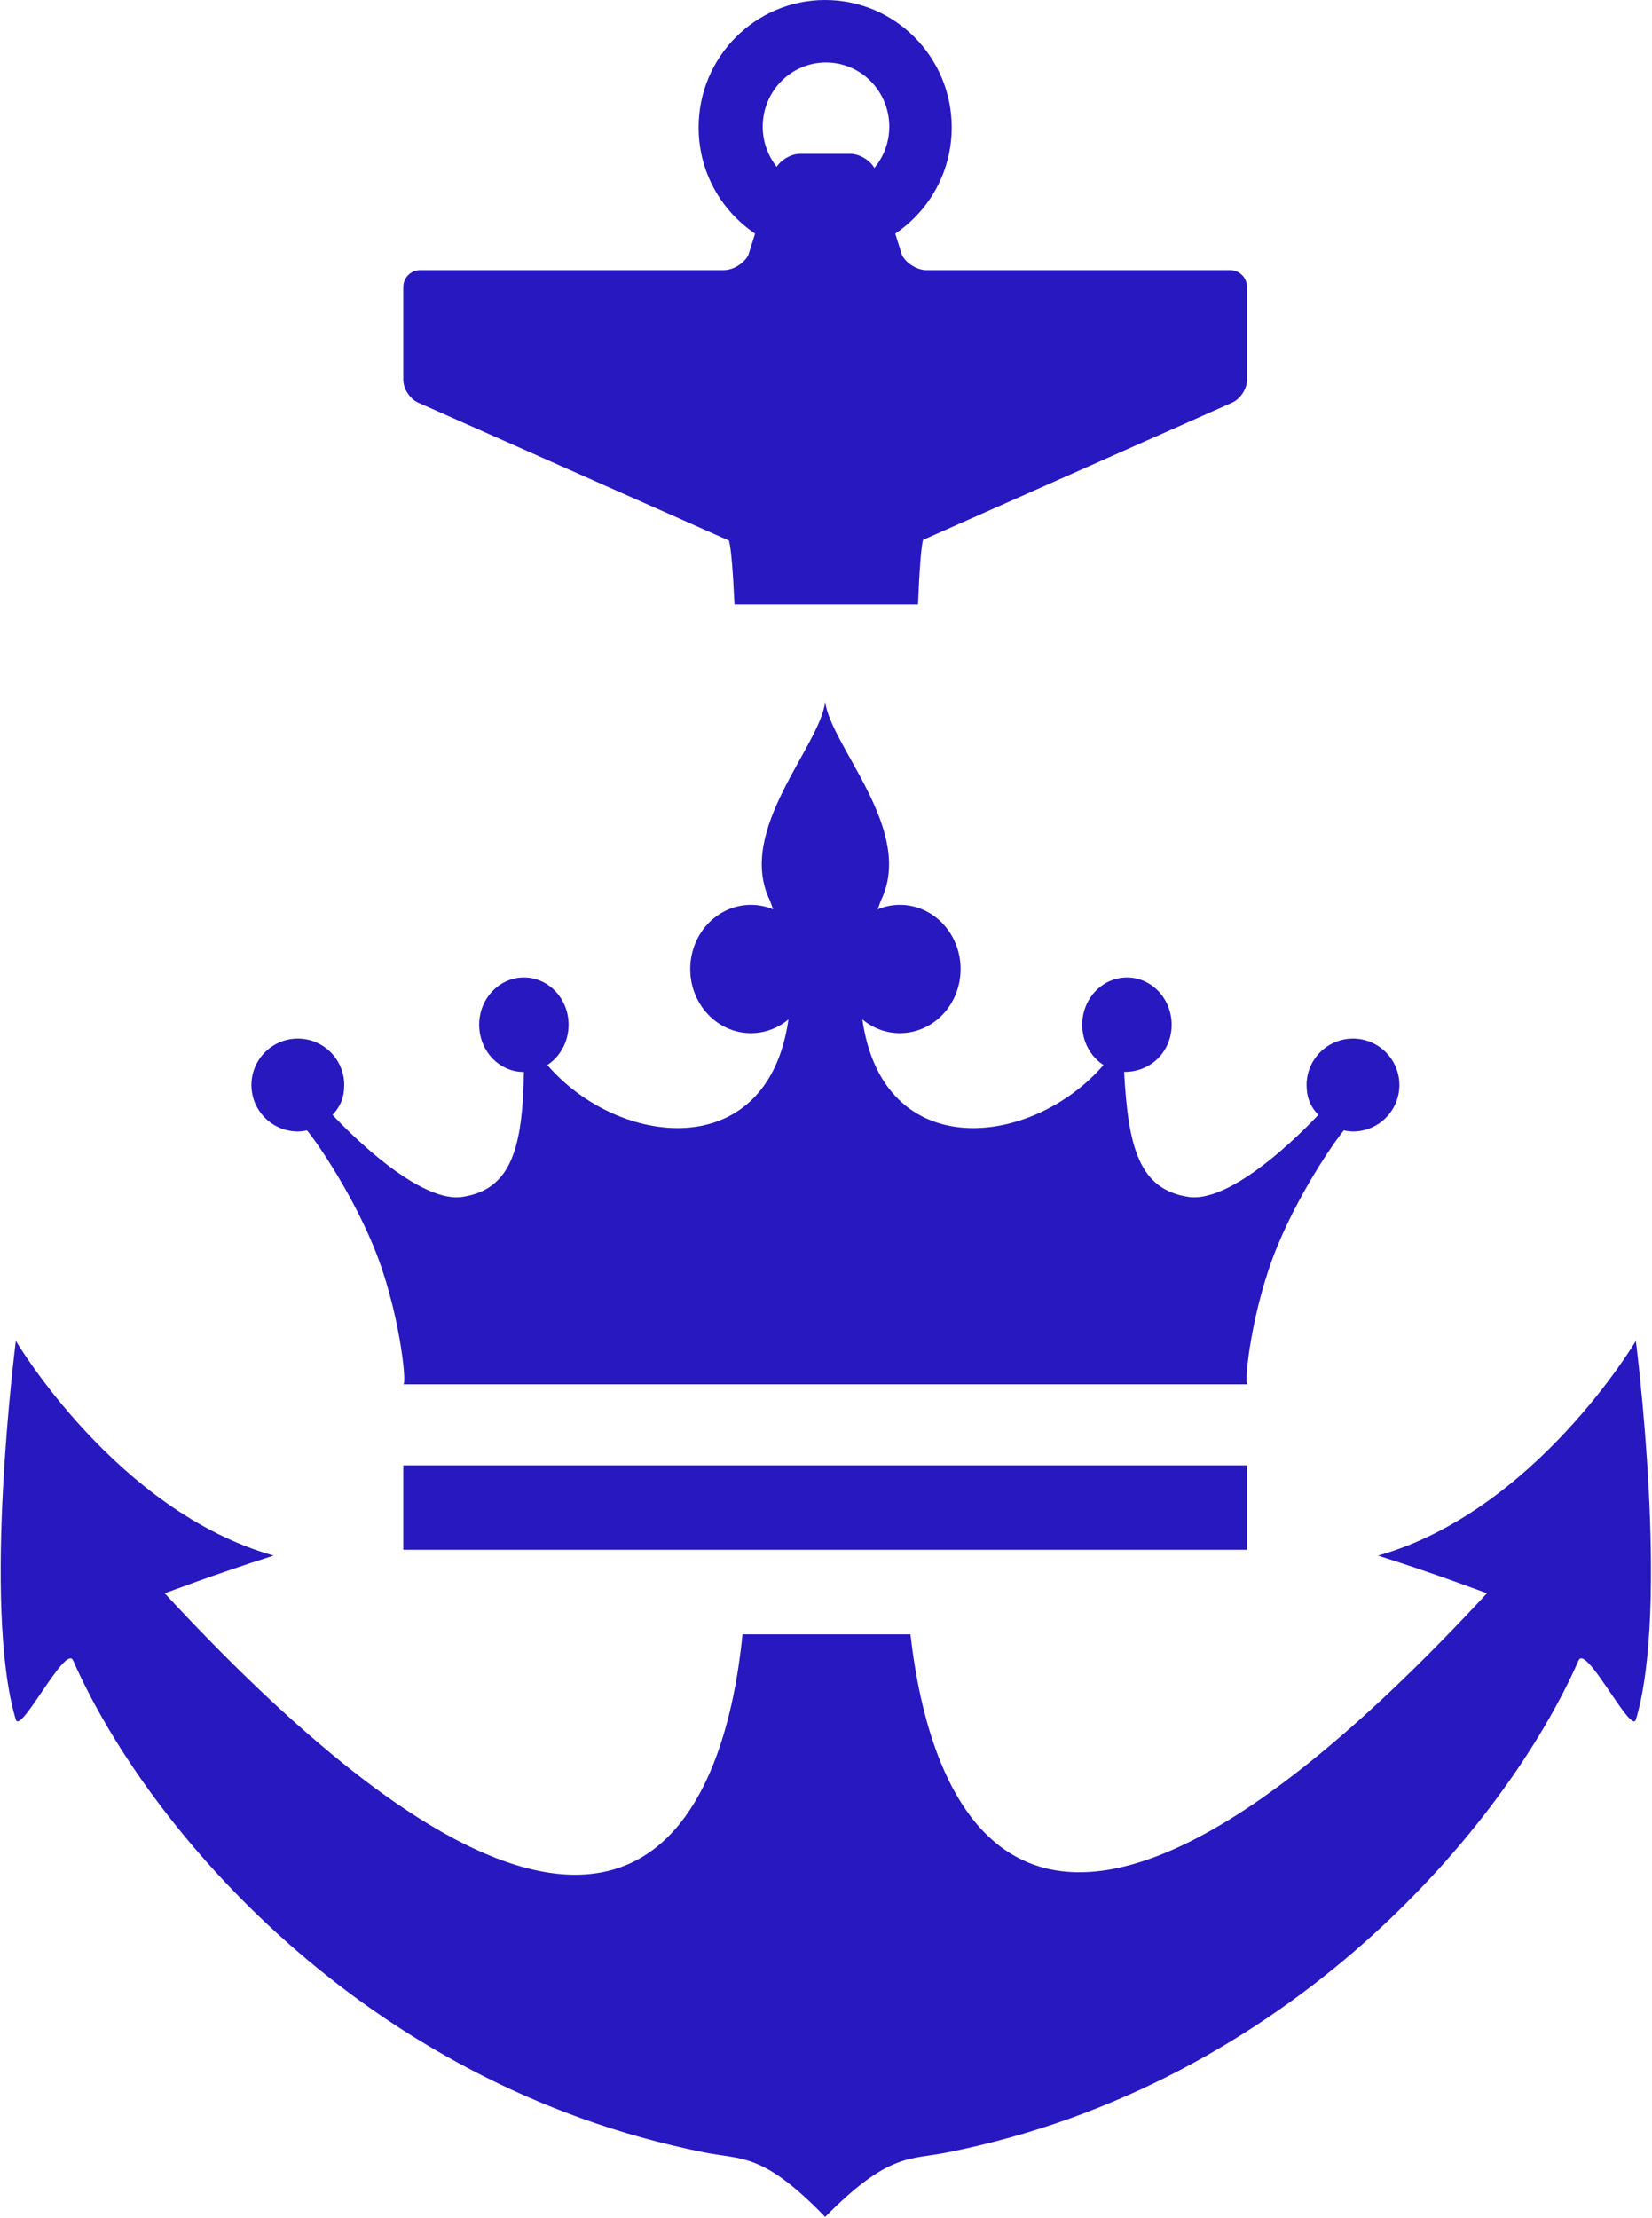 <?xml version="1.0" encoding="UTF-8" standalone="no"?>
<svg width="979px" height="1314px" viewBox="0 0 979 1314" version="1.1" xmlns="http://www.w3.org/2000/svg" xmlns:xlink="http://www.w3.org/1999/xlink" xmlns:sketch="http://www.bohemiancoding.com/sketch/ns">
    <!-- Generator: Sketch 3.2.2 (9983) - http://www.bohemiancoding.com/sketch -->
    <title>royal cruise 1</title>
    <desc>Created with Sketch.</desc>
    <defs></defs>
    <g id="Page-1" stroke="none" stroke-width="1" fill="none" fill-rule="evenodd" sketch:type="MSPage">
        <g id="royal-cruise-1" sketch:type="MSLayerGroup" fill="#2818BF">
            <path d="M435.279,358.078 C434.326,337.912 433.24,324.514 432,320.2 L248.288,238.715 C243.156,236.663 239,230.524 239,225.002 L239,169.998 C239,164.481 243.479,160 249.004,160 L428.996,160 C434.519,160 441.001,155.998 443.469,151.061 L459.531,100.08 C461.996,95.149 468.476,91.141 473.998,91.141 L489,91.141 L504.002,91.141 C509.519,91.141 516.001,95.144 518.47,100.08 L534.531,151.061 C536.996,155.993 543.479,160 549.004,160 L728.996,160 C734.519,160 739,164.476 739,169.998 L739,225.002 C739,230.519 734.842,236.663 729.712,238.715 L547,319.8 C545.886,323.72 544.893,337.359 544.006,358.078 L435.279,358.078 Z M440.027,968.078 C431.325,1055.579 382.786,1251.543 97.631,943.793 C97.631,943.793 128.603,932.041 162.169,921.448 C68.86,895.073 9.381,794.247 9.381,794.247 C9.381,794.247 -10.811,951.582 9.381,1018.689 C12.341,1027.385 38.941,973.574 43.336,983.567 C86.396,1081.479 214.723,1234.658 417.447,1275 C439.954,1279.479 452,1275 489,1313.178 C526.813,1275 538.859,1279.479 561.366,1275 C764.09,1234.658 892.417,1081.479 935.477,983.567 C939.872,973.574 966.472,1027.385 969.432,1018.689 C989.624,951.582 969.432,794.247 969.432,794.247 C969.432,794.247 909.953,895.073 816.644,921.448 C850.21,932.041 881.182,943.793 881.182,943.793 C601.123,1246.044 549.844,1058.555 539.544,968.078 L440.027,968.078 Z" id="anchor" sketch:type="MSShapeGroup"></path>
            <path d="M489,151 C530.421,151 564,117.197 564,75.5 C564,33.803 530.421,0 489,0 C447.579,0 414,33.803 414,75.5 C414,117.197 447.579,151 489,151 L489,151 Z M489.5,113 C510.211,113 527,95.987 527,75 C527,54.013 510.211,37 489.5,37 C468.789,37 452,54.013 452,75 C452,95.987 468.789,113 489.5,113 L489.5,113 Z" id="anchor-ring" sketch:type="MSShapeGroup"></path>
            <g id="crown" transform="translate(16, 415)" sketch:type="MSShapeGroup">
                <path d="M440.196,118.281 C440.893,120.116 441.556,121.9 442.186,123.636 C438.103,121.934 433.655,121 429,121 C409.137,121 393.035,138.013 393.035,159 C393.035,179.987 409.137,197 429,197 C437.397,197 445.123,193.959 451.243,188.862 C438.98,275.251 350.235,264.583 308.354,215.85 C315.921,210.92 320.964,202.082 320.964,192 C320.964,176.536 309.1,164 294.464,164 C279.829,164 267.964,176.536 267.964,192 C267.964,207.464 279.829,220 294.464,220 C293.716,265.188 286.928,289.477 258.156,293.949 C229.487,298.406 181.072,245.382 181.072,245.382 C185.73,240.455 188,235.022 188,227.707 C188,212.519 175.688,200.207 160.5,200.207 C145.312,200.207 133,212.519 133,227.707 C133,242.895 145.312,255.207 160.5,255.207 C160.5,255.207 163.074,255.207 165.887,254.572 C167.169,255.515 190.077,286.371 205.314,323.172 C220.552,359.973 225.367,405 223,405 L473,405 L723.298,405 C720.931,405 725.745,359.973 740.983,323.172 C756.221,286.371 779.129,255.515 780.411,254.572 C783.223,255.207 785.798,255.207 785.798,255.207 C800.986,255.207 813.298,242.895 813.298,227.707 C813.298,212.519 800.986,200.207 785.798,200.207 C770.61,200.207 758.298,212.519 758.298,227.707 C758.298,235.022 760.568,240.455 765.225,245.382 C765.225,245.382 716.81,298.406 688.141,293.949 C659.37,289.477 652.581,265.188 650.179,219.946 C666.469,220 678.334,207.464 678.334,192 C678.334,176.536 666.469,164 651.834,164 C637.198,164 625.334,176.536 625.334,192 C625.334,202.082 630.377,210.92 637.943,215.85 C596.063,264.583 507.318,275.251 495.054,188.862 C501.175,193.959 508.9,197 517.298,197 C537.16,197 553.262,179.987 553.262,159 C553.262,138.013 537.16,121 517.298,121 C512.643,121 508.195,121.934 504.111,123.636 C504.742,121.9 505.404,120.116 506.101,118.281 C526.253,76.743 476.241,27.036 473,0.63 C470.057,27.036 420.045,76.743 440.196,118.281 Z"></path>
                <rect id="Path" x="223" y="453" width="500" height="50"></rect>
            </g>
        </g>
    </g>
</svg>